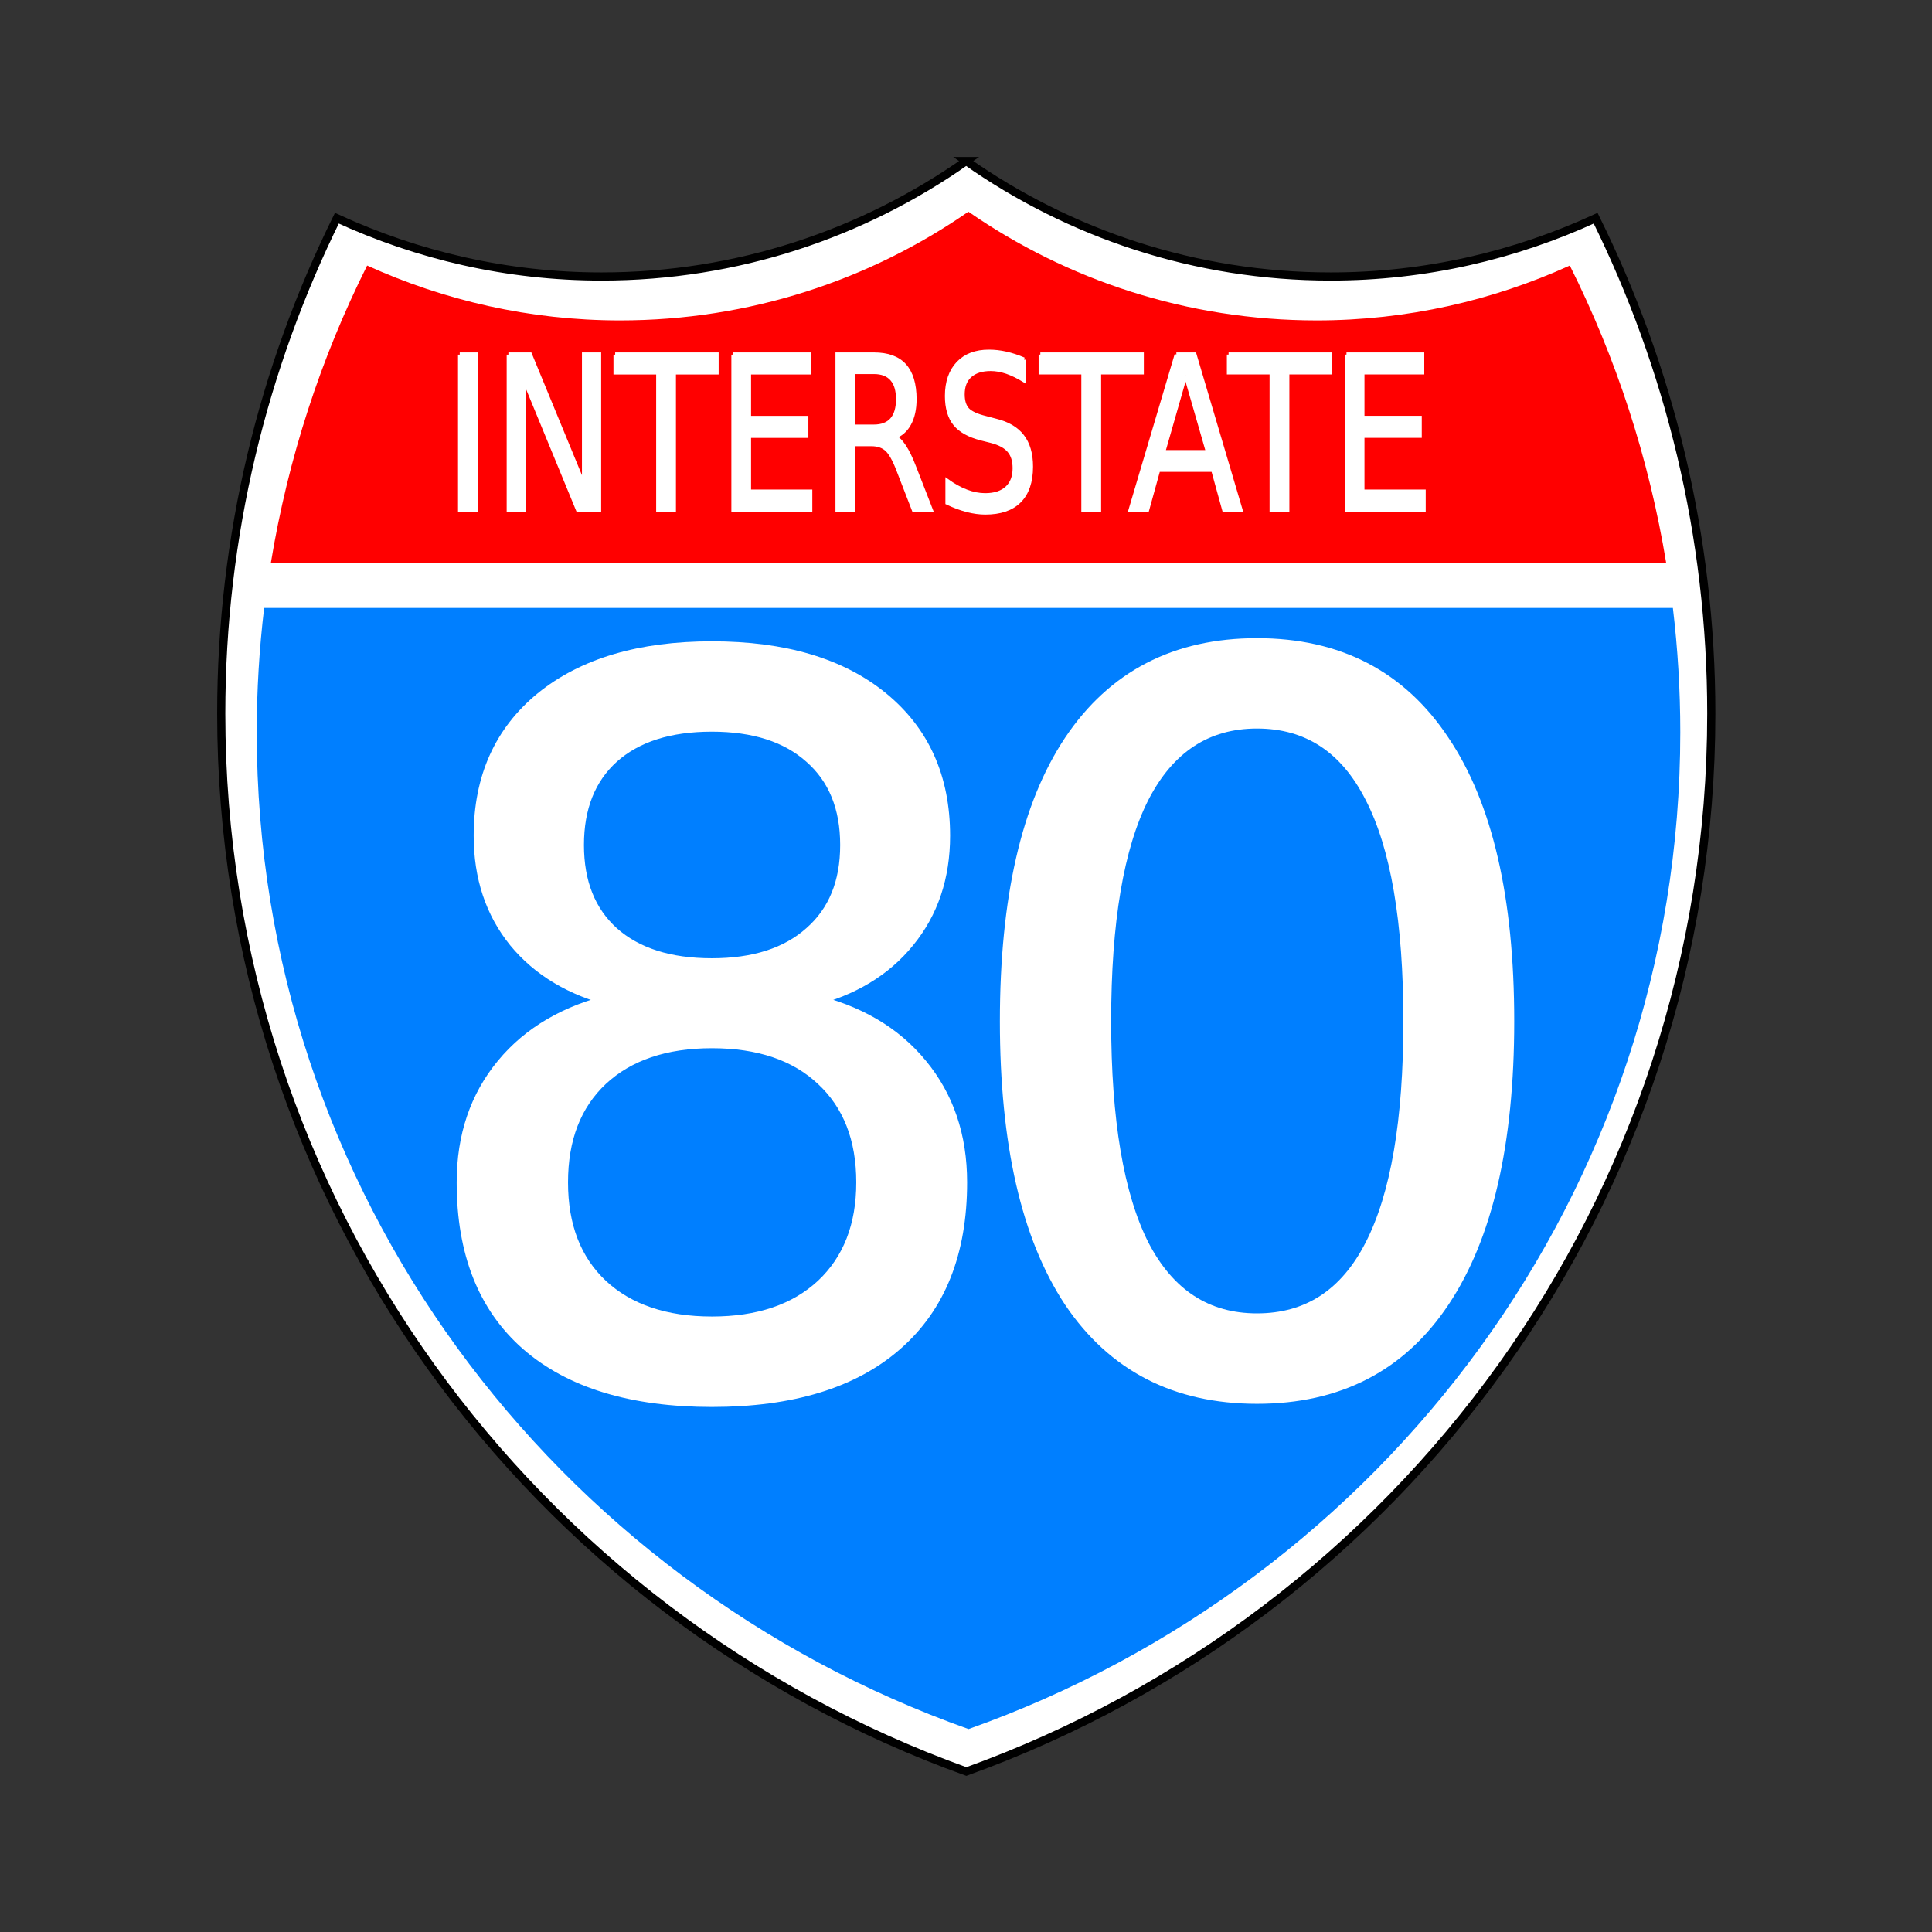 <svg:svg xmlns:dc="http://purl.org/dc/elements/1.1/" xmlns:ns1="http://sodipodi.sourceforge.net/DTD/sodipodi-0.dtd" xmlns:ns2="http://www.inkscape.org/namespaces/inkscape" xmlns:ns4="http://creativecommons.org/ns#" xmlns:rdf="http://www.w3.org/1999/02/22-rdf-syntax-ns#" xmlns:svg="http://www.w3.org/2000/svg" height="495.226" id="svg1" version="1.0" viewBox="-55.715 -40.291 495.226 495.226" width="495.226" ns1:docbase="F:\Documents and Settings\steven\My Documents\My Pictures\Random Art" ns1:docname="interstate_highway_sign_01.svg" ns1:version="0.32" ns2:output_extension="org.inkscape.output.svg.inkscape" ns2:version="0.46">
  <svg:rect x="-55.715" y="-40.291" width="495.226" height="495.226" fill="#333333" stroke="none"/>
  <ns1:namedview bordercolor="#666666" borderopacity="1.0" id="base" pagecolor="#ffffff" showgrid="false" ns2:cx="297.63780" ns2:cy="420.94487" ns2:pageopacity="0.0" ns2:pageshadow="2" ns2:window-height="771" ns2:window-width="855" ns2:window-x="345" ns2:window-y="113" ns2:zoom="0.72337263" />
  <svg:g id="g3431" transform="matrix(.661 0 0 .661 -60.817 -68.355)">
    <svg:path d="m382.39 104.92c-40.05 28.13-88.77 44.76-141.4 44.76-36.68 0-71.35-8.21-102.64-22.6-28.6 57.95-44.834 123.08-44.834 192.09 0 189.06 120.68 349.67 288.94 410.26 168.27-60.59 288.88-221.2 288.88-410.26 0-69.01-16.24-134.14-44.84-192.09-31.29 14.39-66.02 22.6-102.71 22.6-52.62 0-101.35-16.63-141.4-44.76z" id="path908" style="fill-rule:evenodd;stroke:#000000;stroke-width:2.372pt;fill:#ffffff" />
    <svg:g id="g3418">
      <svg:path d="m720.38 594.44h-546.29c-1.89 15.8-2.87 31.91-2.87 48.22 0 178.14 115.27 329.47 276.03 386.54 160.76-57.07 276-208.4 276-386.54 0-16.31-0.98-32.42-2.87-48.22z" id="path1540" style="fill-rule:evenodd;fill:#007fff" transform="translate(-63.937 -316.23)" />
      <svg:path d="m447.19 440.78c-38.27 26.51-84.82 42.16-135.1 42.16-35.04 0-68.16-7.73-98.06-21.28-17.95 35.86-30.67 74.67-37.37 115.5h541.15c-6.71-40.83-19.46-79.64-37.4-115.5-29.9 13.56-63.08 21.28-98.13 21.28-50.27 0-96.83-15.65-135.09-42.16z" id="path1536" style="fill-rule:evenodd;fill:#ff0000" transform="translate(-63.937 -316.23)" />
    </svg:g>
    <svg:g id="g3421">
      <svg:path d="m186 139.96h6.31v46.66h-6.31v-46.66m18.87 0h8.5l20.69 39.03v-39.03h6.12v46.66h-8.5l-20.68-39.04v39.04h-6.13v-46.66m41.41 0h39.46v5.31h-16.56v41.35h-6.34v-41.35h-16.56v-5.31m45.72 0h29.5v5.31h-23.19v13.81h22.22v5.32h-22.22v16.9h23.75v5.32h-30.06v-46.66m62.5 24.78c1.35 0.46 2.66 1.44 3.93 2.94 1.29 1.5 2.59 3.56 3.88 6.19l6.4 12.75h-6.78l-5.97-11.97c-1.54-3.13-3.04-5.2-4.5-6.22-1.43-1.02-3.4-1.53-5.9-1.53h-6.88v19.72h-6.31v-46.66h14.25c5.33 0 9.31 1.11 11.94 3.34 2.62 2.23 3.93 5.6 3.94 10.1-0.01 2.93-0.69 5.37-2.07 7.31-1.35 1.94-3.33 3.28-5.93 4.03m-15.82-19.59v16.56h7.94c3.04 0 5.33-0.7 6.88-2.09 1.56-1.42 2.34-3.49 2.34-6.22s-0.78-4.78-2.34-6.16c-1.55-1.4-3.84-2.09-6.88-2.09h-7.94m66.16-3.66v6.16c-2.4-1.15-4.66-2-6.78-2.57-2.13-0.56-4.18-0.84-6.16-0.84-3.44 0-6.09 0.67-7.97 2-1.85 1.33-2.78 3.23-2.78 5.69 0 2.06 0.62 3.62 1.85 4.69 1.24 1.04 3.6 1.88 7.06 2.53l3.81 0.78c4.71 0.89 8.18 2.48 10.41 4.75 2.25 2.25 3.37 5.27 3.37 9.06 0 4.52-1.52 7.95-4.56 10.28-3.02 2.33-7.46 3.5-13.31 3.5-2.21 0-4.57-0.25-7.07-0.75-2.48-0.5-5.05-1.24-7.71-2.22v-6.5c2.56 1.44 5.07 2.52 7.53 3.25 2.45 0.73 4.87 1.1 7.25 1.1 3.6 0 6.38-0.71 8.34-2.13s2.94-3.44 2.94-6.06c0-2.29-0.71-4.08-2.13-5.38-1.39-1.29-3.7-2.26-6.9-2.9l-3.85-0.75c-4.71-0.94-8.11-2.41-10.22-4.41-2.1-2-3.15-4.78-3.15-8.34 0-4.13 1.45-7.38 4.34-9.75 2.92-2.38 6.93-3.56 12.03-3.56 2.19 0 4.42 0.19 6.69 0.59 2.27 0.39 4.59 0.99 6.97 1.78m6.31-1.53h39.47v5.31h-16.56v41.35h-6.35v-41.35h-16.56v-5.31m56.31 6.22l-8.56 23.22h17.16l-8.6-23.22m-3.56-6.22h7.16l17.78 46.66h-6.56l-4.25-11.97h-21.03l-4.26 11.97h-6.65l17.81-46.66m20.25 0h39.47v5.31h-16.56v41.35h-6.35v-41.35h-16.56v-5.31m45.72 0h29.5v5.31h-23.19v13.81h22.22v5.32h-22.22v16.9h23.75v5.32h-30.06v-46.66" id="text920" style="stroke:#ffffff;stroke-width:1pt;fill:#ffffff" transform="scale(1 1.286)" />
      <svg:path d="m8.82 13.877c-0.562 0-1.006 0.15-1.33 0.451-0.32 0.301-0.48 0.715-0.48 1.242s0.16 0.941 0.48 1.242c0.324 0.301 0.768 0.451 1.33 0.451s1.006-0.15 1.33-0.451c0.324-0.304 0.486-0.719 0.486-1.242 0-0.527-0.162-0.941-0.486-1.242-0.32-0.301-0.764-0.451-1.33-0.451m-1.184-0.504c-0.508-0.125-0.904-0.362-1.189-0.709-0.281-0.348-0.422-0.772-0.422-1.272 0-0.699 0.248-1.252 0.744-1.658 0.5-0.406 1.184-0.609 2.051-0.609 0.871 0 1.555 0.203 2.051 0.609 0.496 0.406 0.744 0.959 0.744 1.658 0 0.5-0.143 0.924-0.428 1.272-0.281 0.347-0.674 0.584-1.178 0.709 0.571 0.133 1.014 0.392 1.331 0.779 0.32 0.387 0.48 0.859 0.48 1.418 0 0.848-0.26 1.498-0.779 1.951-0.516 0.453-1.256 0.68-2.221 0.68-0.965 0-1.707-0.227-2.227-0.68-0.516-0.453-0.773-1.103-0.773-1.951 0-0.559 0.16-1.031 0.48-1.418s0.766-0.646 1.336-0.779m-0.434-1.869c0 0.453 0.141 0.806 0.422 1.06 0.285 0.254 0.684 0.381 1.195 0.381 0.508 0 0.904-0.127 1.189-0.381 0.29-0.254 0.434-0.607 0.434-1.06s-0.144-0.807-0.434-1.061c-0.285-0.254-0.681-0.381-1.189-0.381-0.512 0-0.91 0.127-1.195 0.381-0.281 0.254-0.422 0.608-0.422 1.061" id="text2791" style="stroke-linejoin:round;stroke:#ffffff;stroke-width:.152;fill:#ffffff" transform="scale(32.175)" />
      <svg:path d="m15.39 10.024c-0.609 0-1.068 0.301-1.377 0.902-0.304 0.598-0.457 1.499-0.457 2.702 0 1.199 0.153 2.099 0.457 2.701 0.309 0.597 0.768 0.896 1.377 0.896 0.613 0 1.072-0.299 1.377-0.896 0.309-0.602 0.463-1.502 0.463-2.701 0-1.203-0.154-2.104-0.463-2.702-0.305-0.601-0.764-0.902-1.377-0.902m0-0.937c0.981 0 1.729 0.389 2.244 1.166 0.52 0.773 0.78 1.898 0.78 3.375 0 1.472-0.26 2.597-0.78 3.375-0.515 0.773-1.263 1.16-2.244 1.16-0.98 0-1.73-0.387-2.25-1.16-0.515-0.778-0.773-1.903-0.773-3.375 0-1.477 0.258-2.602 0.773-3.375 0.52-0.778 1.27-1.166 2.25-1.166" id="text2794" style="stroke-linejoin:round;stroke:#ffffff;stroke-width:.152;fill:#ffffff" transform="scale(32.175)" />
    </svg:g>
  </svg:g>
</svg:svg>